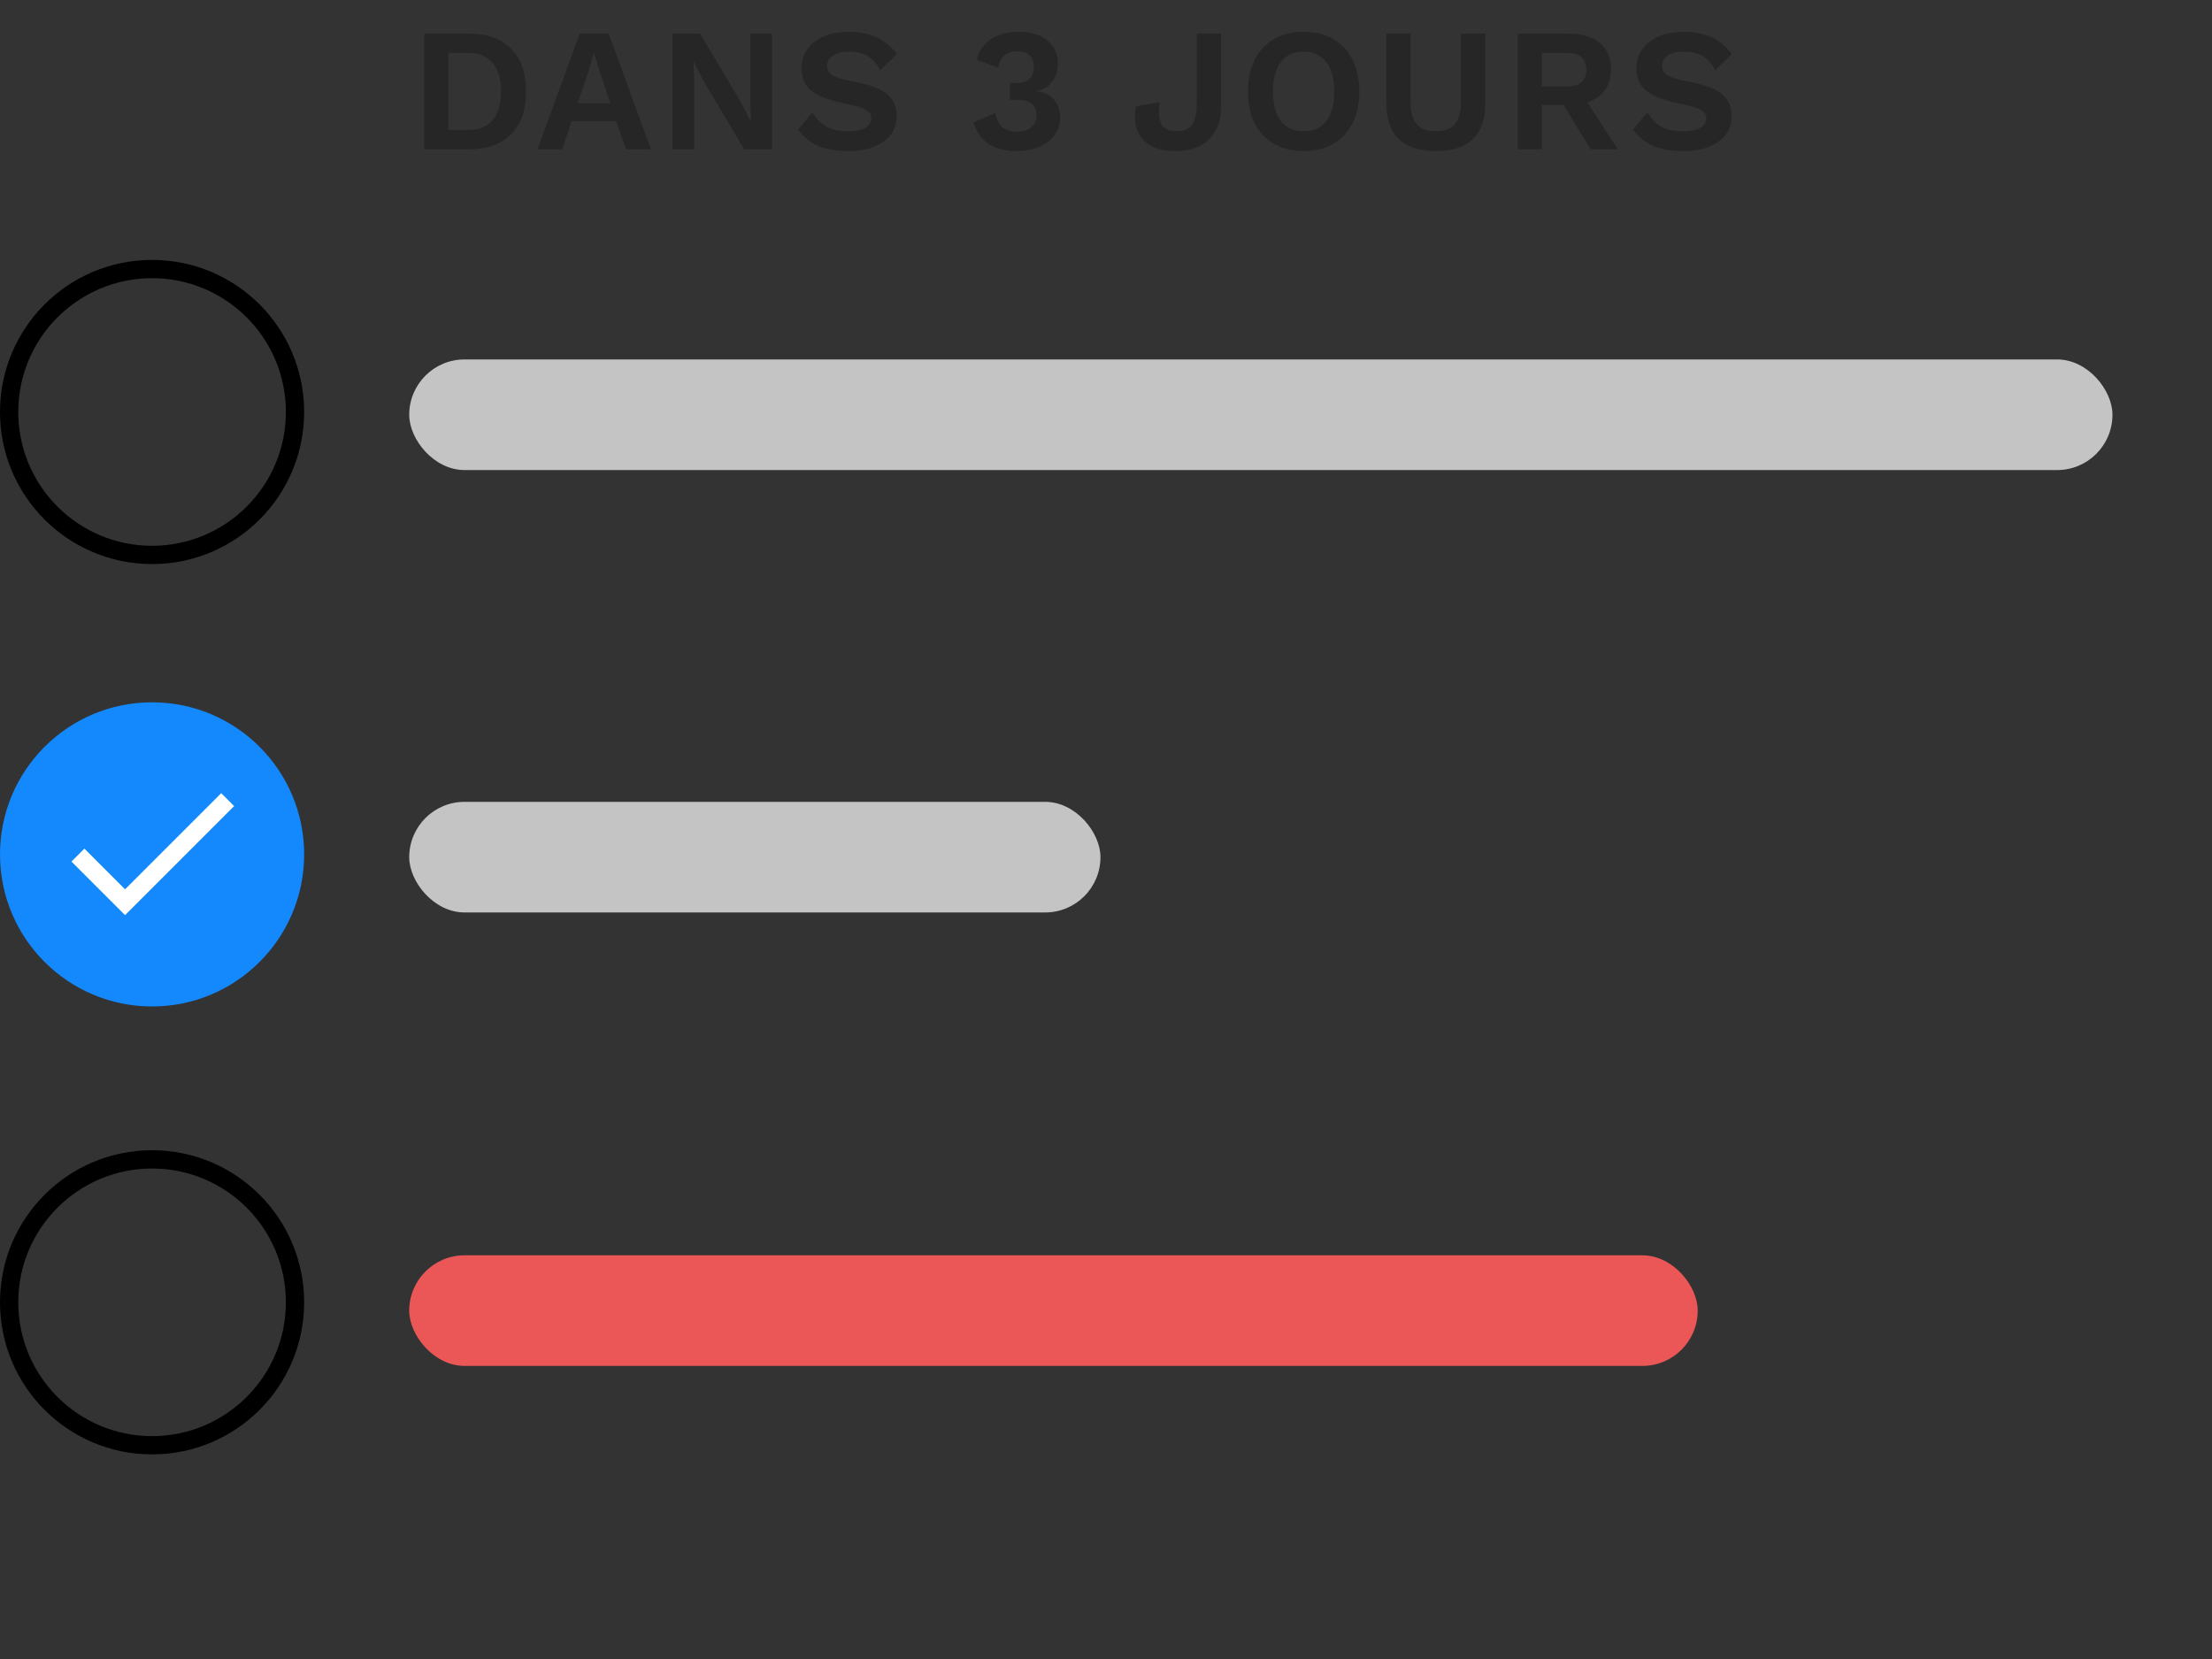 
<svg width="400" height="300" viewbox="0 0 400 300" fill="none" xmlns="http://www.w3.org/2000/svg">
  <rect width="100%" height="100%" fill="#333333" stroke="none"/>
  <rect x="74" y="227" width="233" height="20" rx="10" fill="#EB5757"></rect>
  <circle cx="27.5" cy="235.5" r="25.848" stroke="black" stroke-width="3.304"></circle>
  <rect x="74" y="145" width="125" height="20" rx="10" fill="#C4C4C4"></rect>
  <circle cx="27.5" cy="154.5" r="27.5" fill="#1389FD"></circle>
  <path d="M14.093 154.627L22.617 163.151L41.17 144.599" stroke="white" stroke-width="3.304"></path>
  <rect x="74" y="65" width="308" height="20" rx="10" fill="#C4C4C4"></rect>
  <circle cx="27.5" cy="74.5" r="25.848" stroke="black" stroke-width="3.304"></circle>
  <path d="M84.815 6.068C88.092 6.068 90.63 6.977 92.427 8.795C94.224 10.614 95.123 13.193 95.123 16.534C95.123 19.875 94.224 22.454 92.427 24.273C90.63 26.091 88.092 27 84.815 27H76.728V6.068H84.815ZM84.593 23.511C86.581 23.511 88.071 22.919 89.065 21.735C90.08 20.53 90.587 18.796 90.587 16.534C90.587 14.271 90.08 12.548 89.065 11.364C88.071 10.159 86.581 9.556 84.593 9.556H81.104V23.511H84.593ZM111.435 21.894H103.379L101.667 27H97.195L104.838 6.068H110.071L117.715 27H113.179L111.435 21.894ZM110.357 18.659L108.39 12.76L107.439 9.588H107.375L106.487 12.696L104.458 18.659H110.357ZM139.595 27H134.584L127.258 14.694L125.45 11.174H125.418L125.545 14.885V27H121.613V6.068H126.592L133.918 18.342L135.726 21.894H135.789L135.663 18.183V6.068H139.595V27ZM153.495 5.751C155.44 5.751 157.111 6.078 158.506 6.734C159.902 7.368 161.128 8.383 162.185 9.778L159.172 12.728C158.622 11.586 157.893 10.741 156.984 10.191C156.075 9.62 154.922 9.334 153.527 9.334C152.258 9.334 151.275 9.578 150.577 10.064C149.901 10.529 149.562 11.153 149.562 11.935C149.562 12.654 149.911 13.225 150.609 13.648C151.307 14.071 152.565 14.441 154.383 14.758C156.286 15.117 157.798 15.561 158.918 16.09C160.039 16.618 160.853 17.284 161.36 18.088C161.889 18.87 162.153 19.853 162.153 21.038C162.153 22.327 161.783 23.448 161.043 24.399C160.324 25.33 159.31 26.049 157.999 26.556C156.709 27.063 155.229 27.317 153.558 27.317C151.254 27.317 149.361 27 147.881 26.366C146.422 25.71 145.238 24.727 144.329 23.416L146.93 20.308C147.712 21.598 148.611 22.496 149.626 23.004C150.641 23.49 151.899 23.733 153.4 23.733C154.753 23.733 155.778 23.522 156.476 23.099C157.195 22.676 157.555 22.073 157.555 21.291C157.555 20.72 157.216 20.245 156.54 19.864C155.884 19.483 154.7 19.124 152.988 18.786C151.021 18.384 149.446 17.908 148.262 17.358C147.099 16.809 146.253 16.132 145.725 15.329C145.196 14.525 144.932 13.531 144.932 12.347C144.932 11.1 145.27 9.979 145.947 8.986C146.623 7.971 147.606 7.178 148.896 6.607C150.207 6.036 151.74 5.751 153.495 5.751ZM184.172 5.751C186.413 5.751 188.157 6.279 189.405 7.336C190.673 8.393 191.308 9.768 191.308 11.459C191.308 12.495 191.096 13.394 190.673 14.155C190.25 14.895 189.732 15.456 189.119 15.836C188.506 16.217 187.925 16.407 187.375 16.407V16.502C188.073 16.502 188.749 16.682 189.405 17.041C190.081 17.401 190.631 17.951 191.054 18.691C191.498 19.409 191.72 20.287 191.72 21.323C191.72 22.486 191.382 23.522 190.705 24.431C190.05 25.34 189.13 26.049 187.946 26.556C186.762 27.063 185.409 27.317 183.886 27.317C181.835 27.317 180.154 26.905 178.843 26.08C177.554 25.235 176.613 23.934 176.021 22.179L179.985 20.403C180.218 21.566 180.641 22.422 181.254 22.972C181.888 23.522 182.776 23.797 183.918 23.797C184.996 23.797 185.853 23.532 186.487 23.004C187.121 22.454 187.438 21.725 187.438 20.816C187.438 19.843 187.132 19.145 186.519 18.722C185.927 18.278 184.986 18.056 183.696 18.056H182.649V15.011H183.537C185.821 15.011 186.963 14.05 186.963 12.125C186.963 11.195 186.698 10.487 186.17 10C185.662 9.514 184.933 9.271 183.981 9.271C183.009 9.271 182.226 9.525 181.634 10.032C181.042 10.54 180.672 11.28 180.524 12.252L176.623 10.825C177.025 9.155 177.892 7.897 179.224 7.051C180.577 6.184 182.226 5.751 184.172 5.751ZM220.802 19.293C220.802 21.809 220.084 23.776 218.646 25.192C217.208 26.609 215.189 27.317 212.588 27.317C210.178 27.317 208.349 26.767 207.101 25.668C205.854 24.547 205.23 23.025 205.23 21.101C205.23 20.509 205.294 19.885 205.42 19.23L209.702 18.468C209.617 19.061 209.575 19.652 209.575 20.245C209.575 21.45 209.829 22.338 210.336 22.909C210.844 23.458 211.637 23.733 212.715 23.733C214.068 23.733 215.02 23.332 215.569 22.528C216.14 21.703 216.426 20.424 216.426 18.691V6.068H220.802V19.293ZM235.759 5.751C237.81 5.751 239.586 6.184 241.087 7.051C242.61 7.918 243.773 9.165 244.576 10.793C245.401 12.4 245.813 14.314 245.813 16.534C245.813 18.754 245.401 20.678 244.576 22.306C243.773 23.913 242.61 25.15 241.087 26.017C239.586 26.884 237.81 27.317 235.759 27.317C233.708 27.317 231.922 26.884 230.399 26.017C228.877 25.15 227.703 23.913 226.879 22.306C226.075 20.678 225.674 18.754 225.674 16.534C225.674 14.314 226.075 12.4 226.879 10.793C227.703 9.165 228.877 7.918 230.399 7.051C231.922 6.184 233.708 5.751 235.759 5.751ZM235.759 9.334C233.983 9.334 232.609 9.958 231.636 11.206C230.685 12.432 230.209 14.208 230.209 16.534C230.209 18.86 230.685 20.646 231.636 21.894C232.609 23.12 233.983 23.733 235.759 23.733C237.514 23.733 238.867 23.12 239.819 21.894C240.791 20.646 241.278 18.86 241.278 16.534C241.278 14.208 240.791 12.432 239.819 11.206C238.867 9.958 237.514 9.334 235.759 9.334ZM268.591 18.754C268.591 21.587 267.83 23.723 266.308 25.16C264.807 26.598 262.587 27.317 259.648 27.317C256.709 27.317 254.478 26.598 252.956 25.16C251.454 23.723 250.704 21.587 250.704 18.754V6.068H255.081V18.564C255.081 20.319 255.451 21.619 256.191 22.465C256.952 23.31 258.104 23.733 259.648 23.733C261.191 23.733 262.333 23.31 263.073 22.465C263.813 21.619 264.183 20.319 264.183 18.564V6.068H268.591V18.754ZM282.732 18.976H278.799V27H274.486V6.068H283.715C286.104 6.068 287.965 6.639 289.297 7.78C290.65 8.901 291.327 10.487 291.327 12.538C291.327 14.039 290.957 15.297 290.217 16.312C289.477 17.327 288.419 18.056 287.045 18.5L292.564 27H287.648L282.732 18.976ZM278.799 15.646H283.144C284.413 15.646 285.343 15.403 285.935 14.916C286.548 14.409 286.855 13.637 286.855 12.601C286.855 11.565 286.548 10.804 285.935 10.318C285.343 9.81 284.413 9.556 283.144 9.556H278.799V15.646ZM304.479 5.751C306.424 5.751 308.094 6.078 309.49 6.734C310.885 7.368 312.112 8.383 313.169 9.778L310.156 12.728C309.606 11.586 308.877 10.741 307.967 10.191C307.058 9.62 305.906 9.334 304.51 9.334C303.242 9.334 302.259 9.578 301.561 10.064C300.884 10.529 300.546 11.153 300.546 11.935C300.546 12.654 300.895 13.225 301.593 13.648C302.29 14.071 303.548 14.441 305.367 14.758C307.27 15.117 308.781 15.561 309.902 16.09C311.023 16.618 311.837 17.284 312.344 18.088C312.873 18.87 313.137 19.853 313.137 21.038C313.137 22.327 312.767 23.448 312.027 24.399C311.308 25.33 310.293 26.049 308.982 26.556C307.693 27.063 306.212 27.317 304.542 27.317C302.237 27.317 300.345 27 298.865 26.366C297.406 25.71 296.222 24.727 295.313 23.416L297.914 20.308C298.696 21.598 299.595 22.496 300.609 23.004C301.624 23.49 302.882 23.733 304.384 23.733C305.737 23.733 306.762 23.522 307.46 23.099C308.179 22.676 308.538 22.073 308.538 21.291C308.538 20.72 308.2 20.245 307.523 19.864C306.868 19.483 305.684 19.124 303.971 18.786C302.005 18.384 300.43 17.908 299.246 17.358C298.083 16.809 297.237 16.132 296.708 15.329C296.18 14.525 295.915 13.531 295.915 12.347C295.915 11.1 296.254 9.979 296.93 8.986C297.607 7.971 298.59 7.178 299.88 6.607C301.191 6.036 302.724 5.751 304.479 5.751Z" fill="black" fill-opacity="0.25"></path>
</svg>
